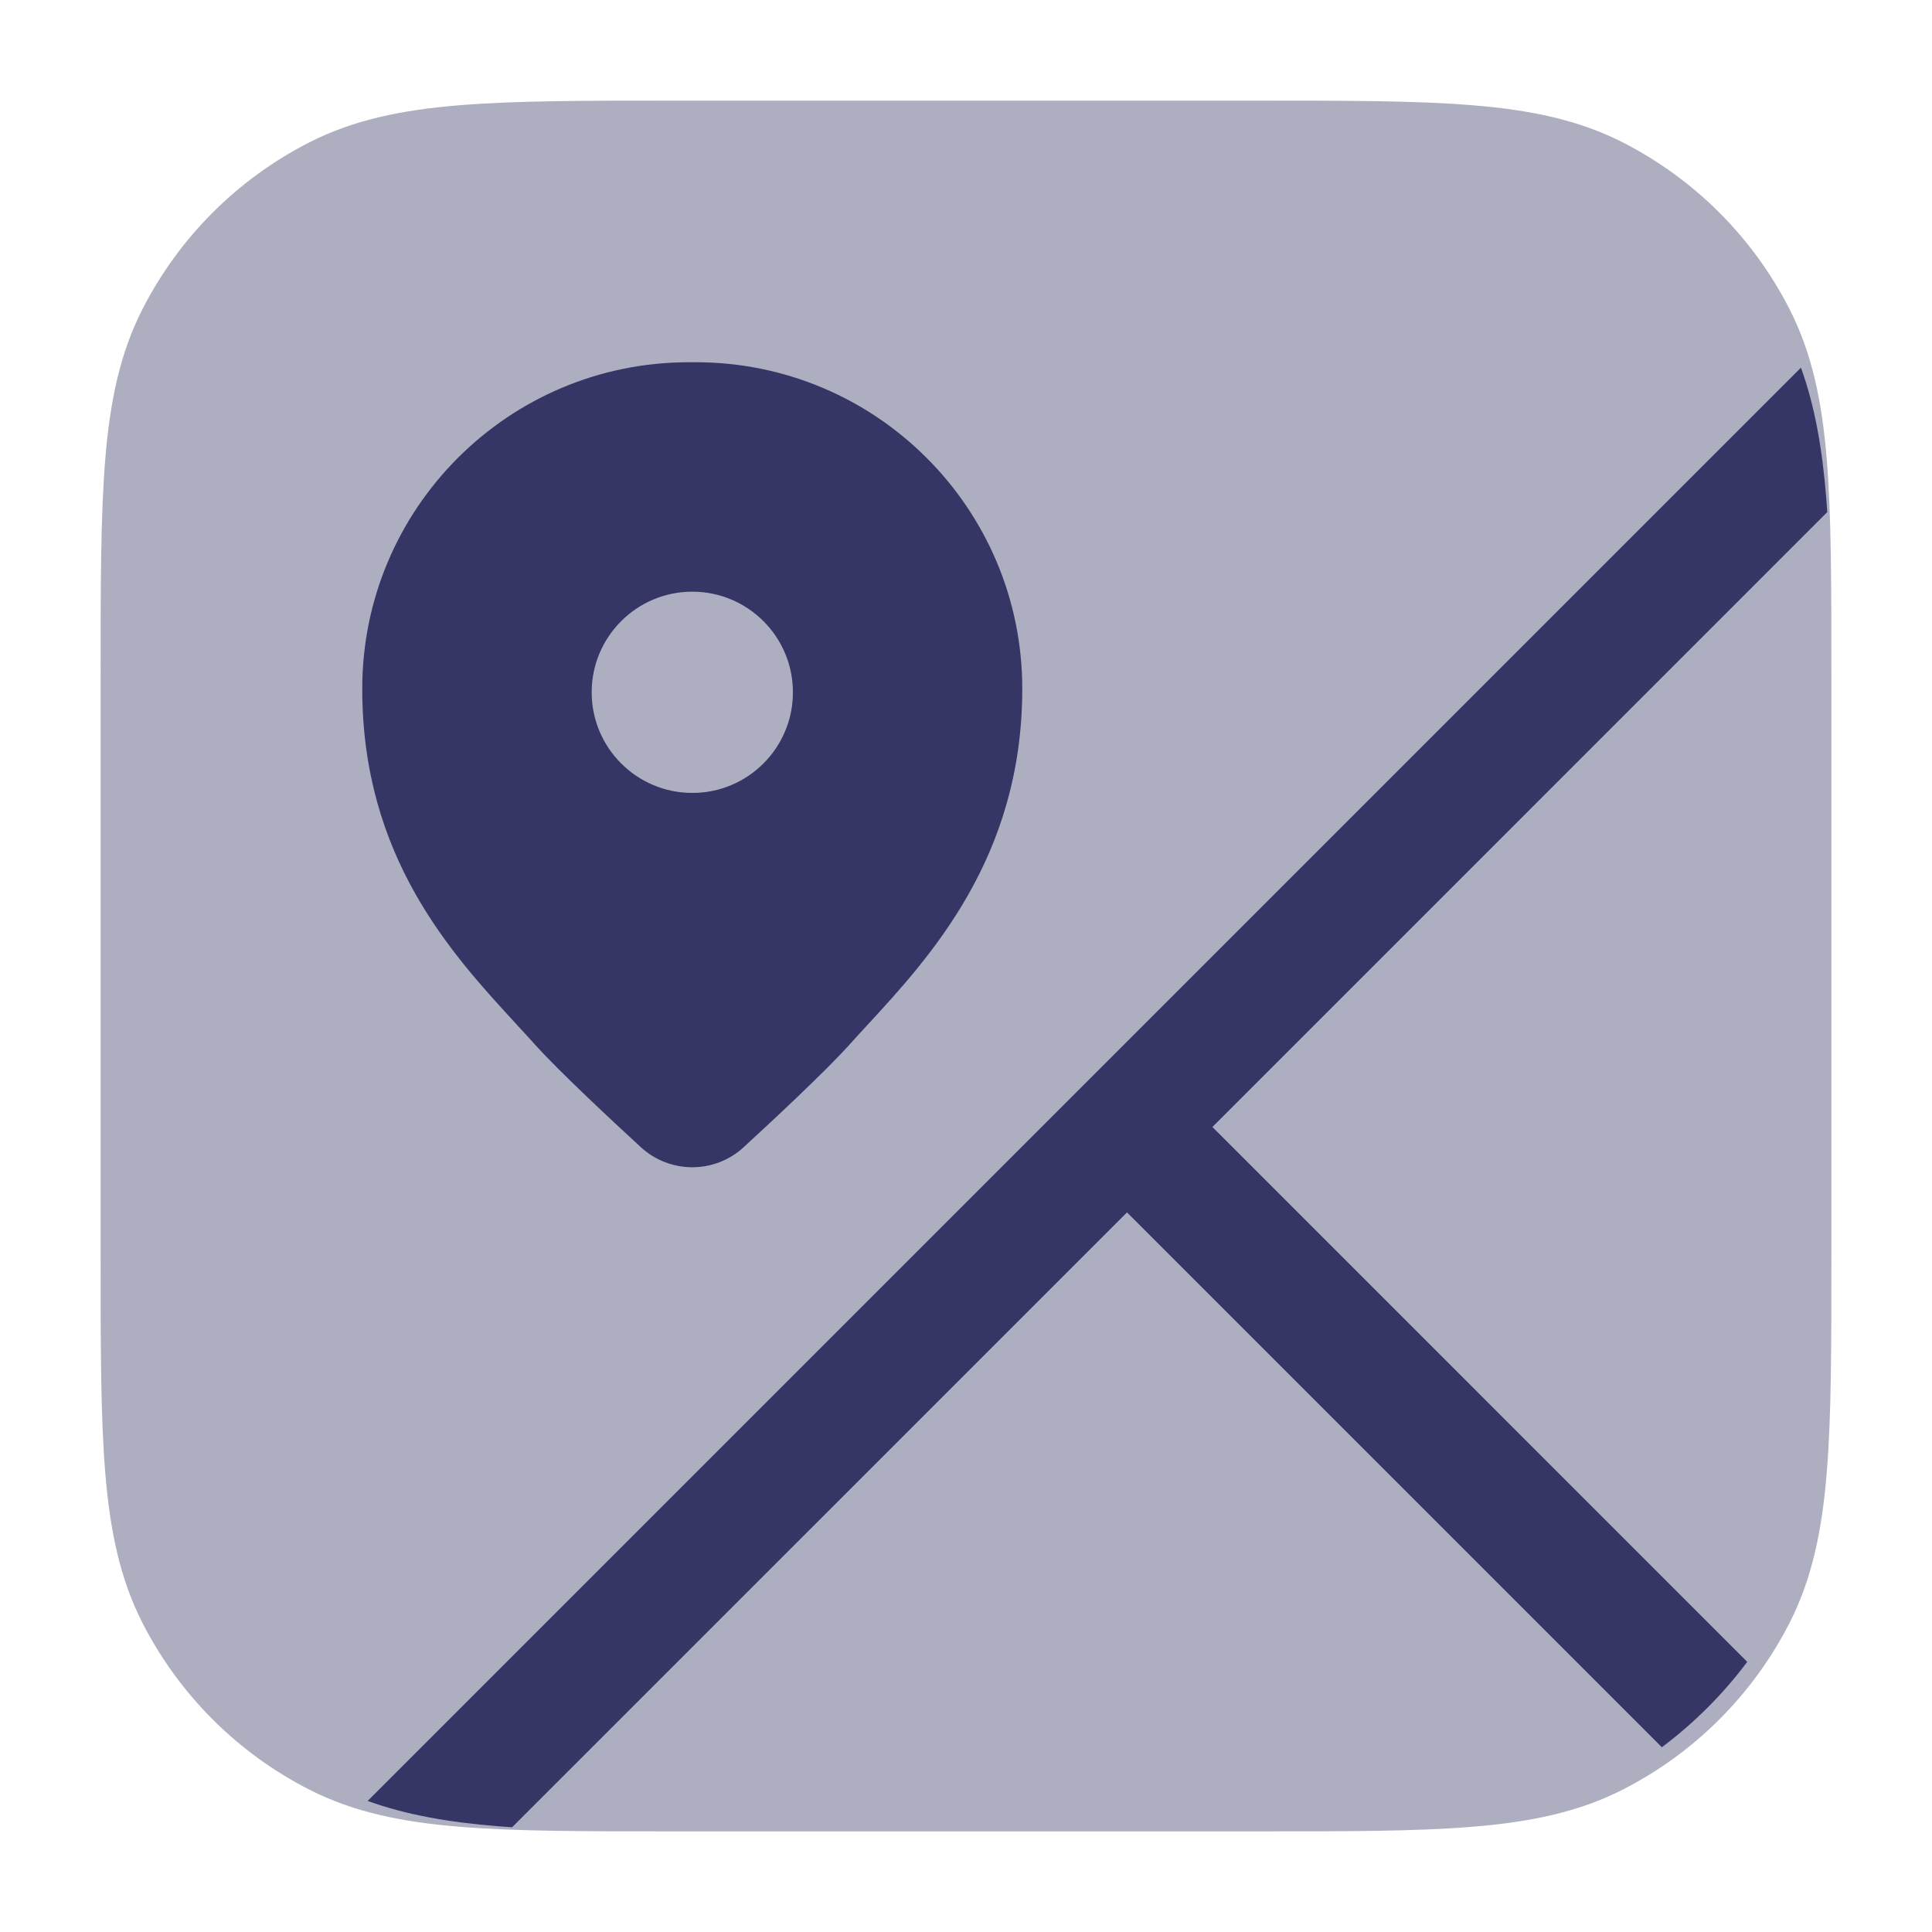 <svg width="24" height="24" viewBox="0 0 24 24" fill="none" xmlns="http://www.w3.org/2000/svg">
<path opacity="0.4" d="M15.633 1.25H8.367C7.275 1.25 6.409 1.25 5.712 1.307C4.998 1.365 4.395 1.487 3.844 1.768C2.95 2.223 2.223 2.95 1.768 3.844C1.487 4.395 1.365 4.998 1.307 5.712C1.25 6.409 1.25 7.275 1.25 8.367V15.633C1.25 16.725 1.25 17.591 1.307 18.288C1.365 19.002 1.487 19.605 1.768 20.157C2.223 21.05 2.95 21.777 3.844 22.232C4.395 22.513 4.998 22.635 5.712 22.693C6.409 22.75 7.275 22.75 8.367 22.75H15.633C16.725 22.75 17.591 22.75 18.288 22.693C19.002 22.635 19.605 22.513 20.157 22.232C21.05 21.777 21.777 21.05 22.232 20.157C22.513 19.605 22.635 19.002 22.693 18.288C22.75 17.591 22.75 16.725 22.75 15.633V8.367C22.75 7.275 22.75 6.409 22.693 5.712C22.635 4.998 22.513 4.395 22.232 3.844C21.777 2.95 21.05 2.223 20.157 1.768C19.605 1.487 19.002 1.365 18.288 1.307C17.591 1.25 16.725 1.25 15.633 1.25Z" fill="#353566"/>
<path fill-rule="evenodd" clip-rule="evenodd" d="M8.556 4.5C6.316 4.5 4.5 6.316 4.5 8.556C4.5 10.646 5.606 11.846 6.425 12.734L6.425 12.735C6.504 12.82 6.581 12.903 6.653 12.984C6.947 13.31 7.592 13.912 7.961 14.251C8.323 14.583 8.877 14.583 9.238 14.251C9.607 13.912 10.252 13.31 10.546 12.984C10.614 12.908 10.687 12.829 10.763 12.746C11.556 11.887 12.699 10.648 12.699 8.556C12.699 6.316 10.883 4.5 8.643 4.5H8.556ZM7.35 8.6C7.35 7.91 7.91 7.35 8.6 7.35C9.29 7.35 9.85 7.91 9.85 8.6C9.85 9.29 9.291 9.85 8.6 9.85C7.91 9.85 7.35 9.29 7.35 8.6Z" fill="#353566"/>
<path d="M22.372 4.567C22.547 5.051 22.637 5.579 22.686 6.183C22.691 6.242 22.695 6.301 22.699 6.361L15.061 14L21.705 20.644C21.404 21.046 21.046 21.404 20.644 21.705L14 15.061L6.361 22.699C6.301 22.695 6.242 22.691 6.183 22.686C5.579 22.637 5.051 22.547 4.567 22.372L22.372 4.567Z" fill="#353566"/>
</svg>
